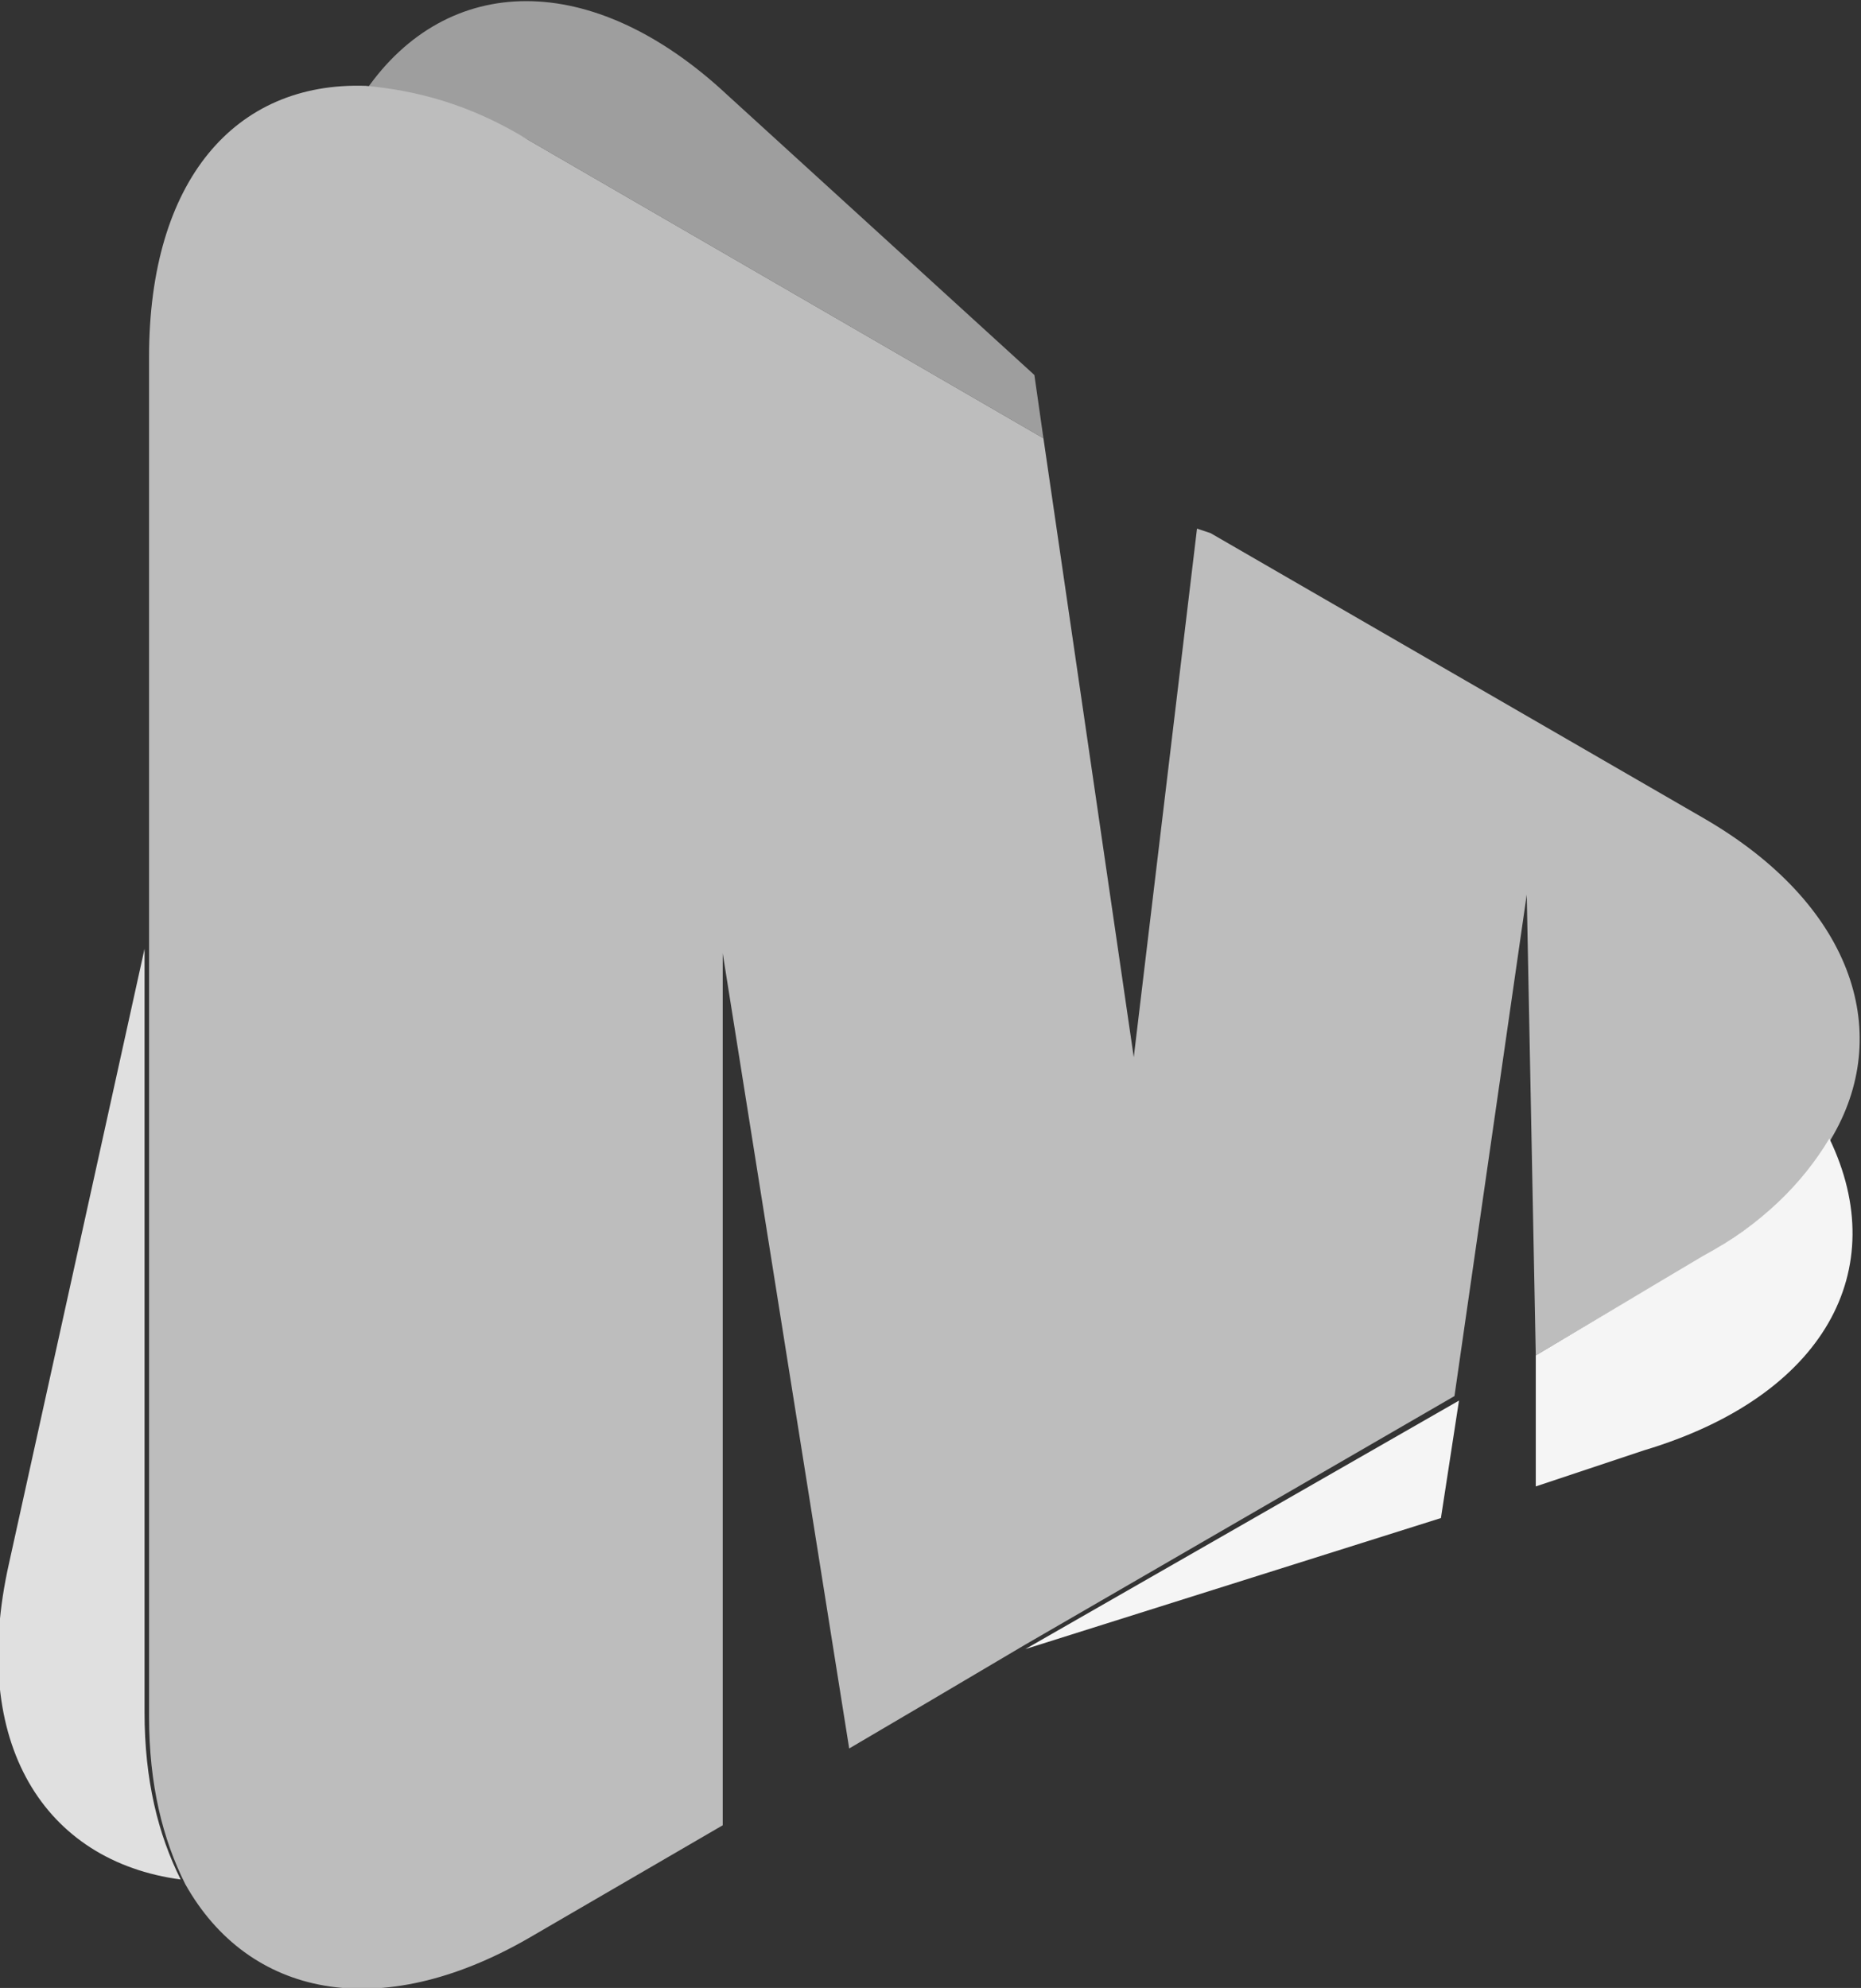 <?xml version="1.0" encoding="utf-8"?>
<!-- Generator: Adobe Illustrator 19.2.1, SVG Export Plug-In . SVG Version: 6.00 Build 0)  -->
<svg version="1.1" id="Camada_1" xmlns="http://www.w3.org/2000/svg" xmlns:xlink="http://www.w3.org/1999/xlink" x="0px" y="0px"
	 viewBox="0 0 41.2 44" style="enable-background:new 0 0 41.2 44;" xml:space="preserve">
<rect x="0" y="0" width="41.2" height="44" fill="#333333" stroke="none"/>
<style type="text/css">
	.st0{fill:#E0E0E0;}
	.st1{fill:#$black;}
	.st2{fill:#9E9E9E;}
	.st3{fill:#BDBDBD;}
	.st4{fill:#F5F5F5;}
</style>
<g>
	<path class="st0" d="M3.2,21l-3,13.6c-0.9,4,0.8,6.6,3.8,7c-0.5-1-0.8-2.2-0.8-3.7V21z"/>
	<line class="st1" x1="15.9" y1="40.4" x2="15.9" y2="40.4"/>
	<polygon class="st1" points="18.8,38.7 18.8,38.7 18.8,38.8 	"/>
	<path class="st2" d="M23.1,9.7l-0.2-1.4l-6.8-6.2c-3-2.8-6.2-2.7-8-0.1c1.1,0,2.3,0.4,3.6,1.1"/>
	<path class="st3" d="M37.7,18.1l-10.9-6.3l-0.3-0.1l-1.4,11.7c0,0,0,0,0,0l-2-13.7L11.7,3.1C10.4,2.3,9.2,2,8.1,1.9
		c-2.9-0.1-4.8,2.1-4.8,6V21v12.9V38c0,1.5,0.3,2.7,0.8,3.7c1.4,2.5,4.3,3.1,7.6,1.2l4.3-2.5l0-19.3c0,0,0,0,0,0l2.8,17.6l1.7-1
		l2.2-1.3l9.5-5.5l1.6-11.1c0,0,0,0,0,0L34,30l2.2-1.3c1.7-1,3.4-1.8,4.4-3.6C41.9,22.8,41,20,37.7,18.1"/>
	<polygon class="st4" points="22.7,36.5 31.9,33.6 32.3,31 	"/>
	<path class="st4" d="M40.5,25.2c-0.6,1-1.5,1.9-2.8,2.6L34,30l0,2.9l2.4-0.8C40.4,30.9,41.9,28.1,40.5,25.2"/>
</g>
</svg>
